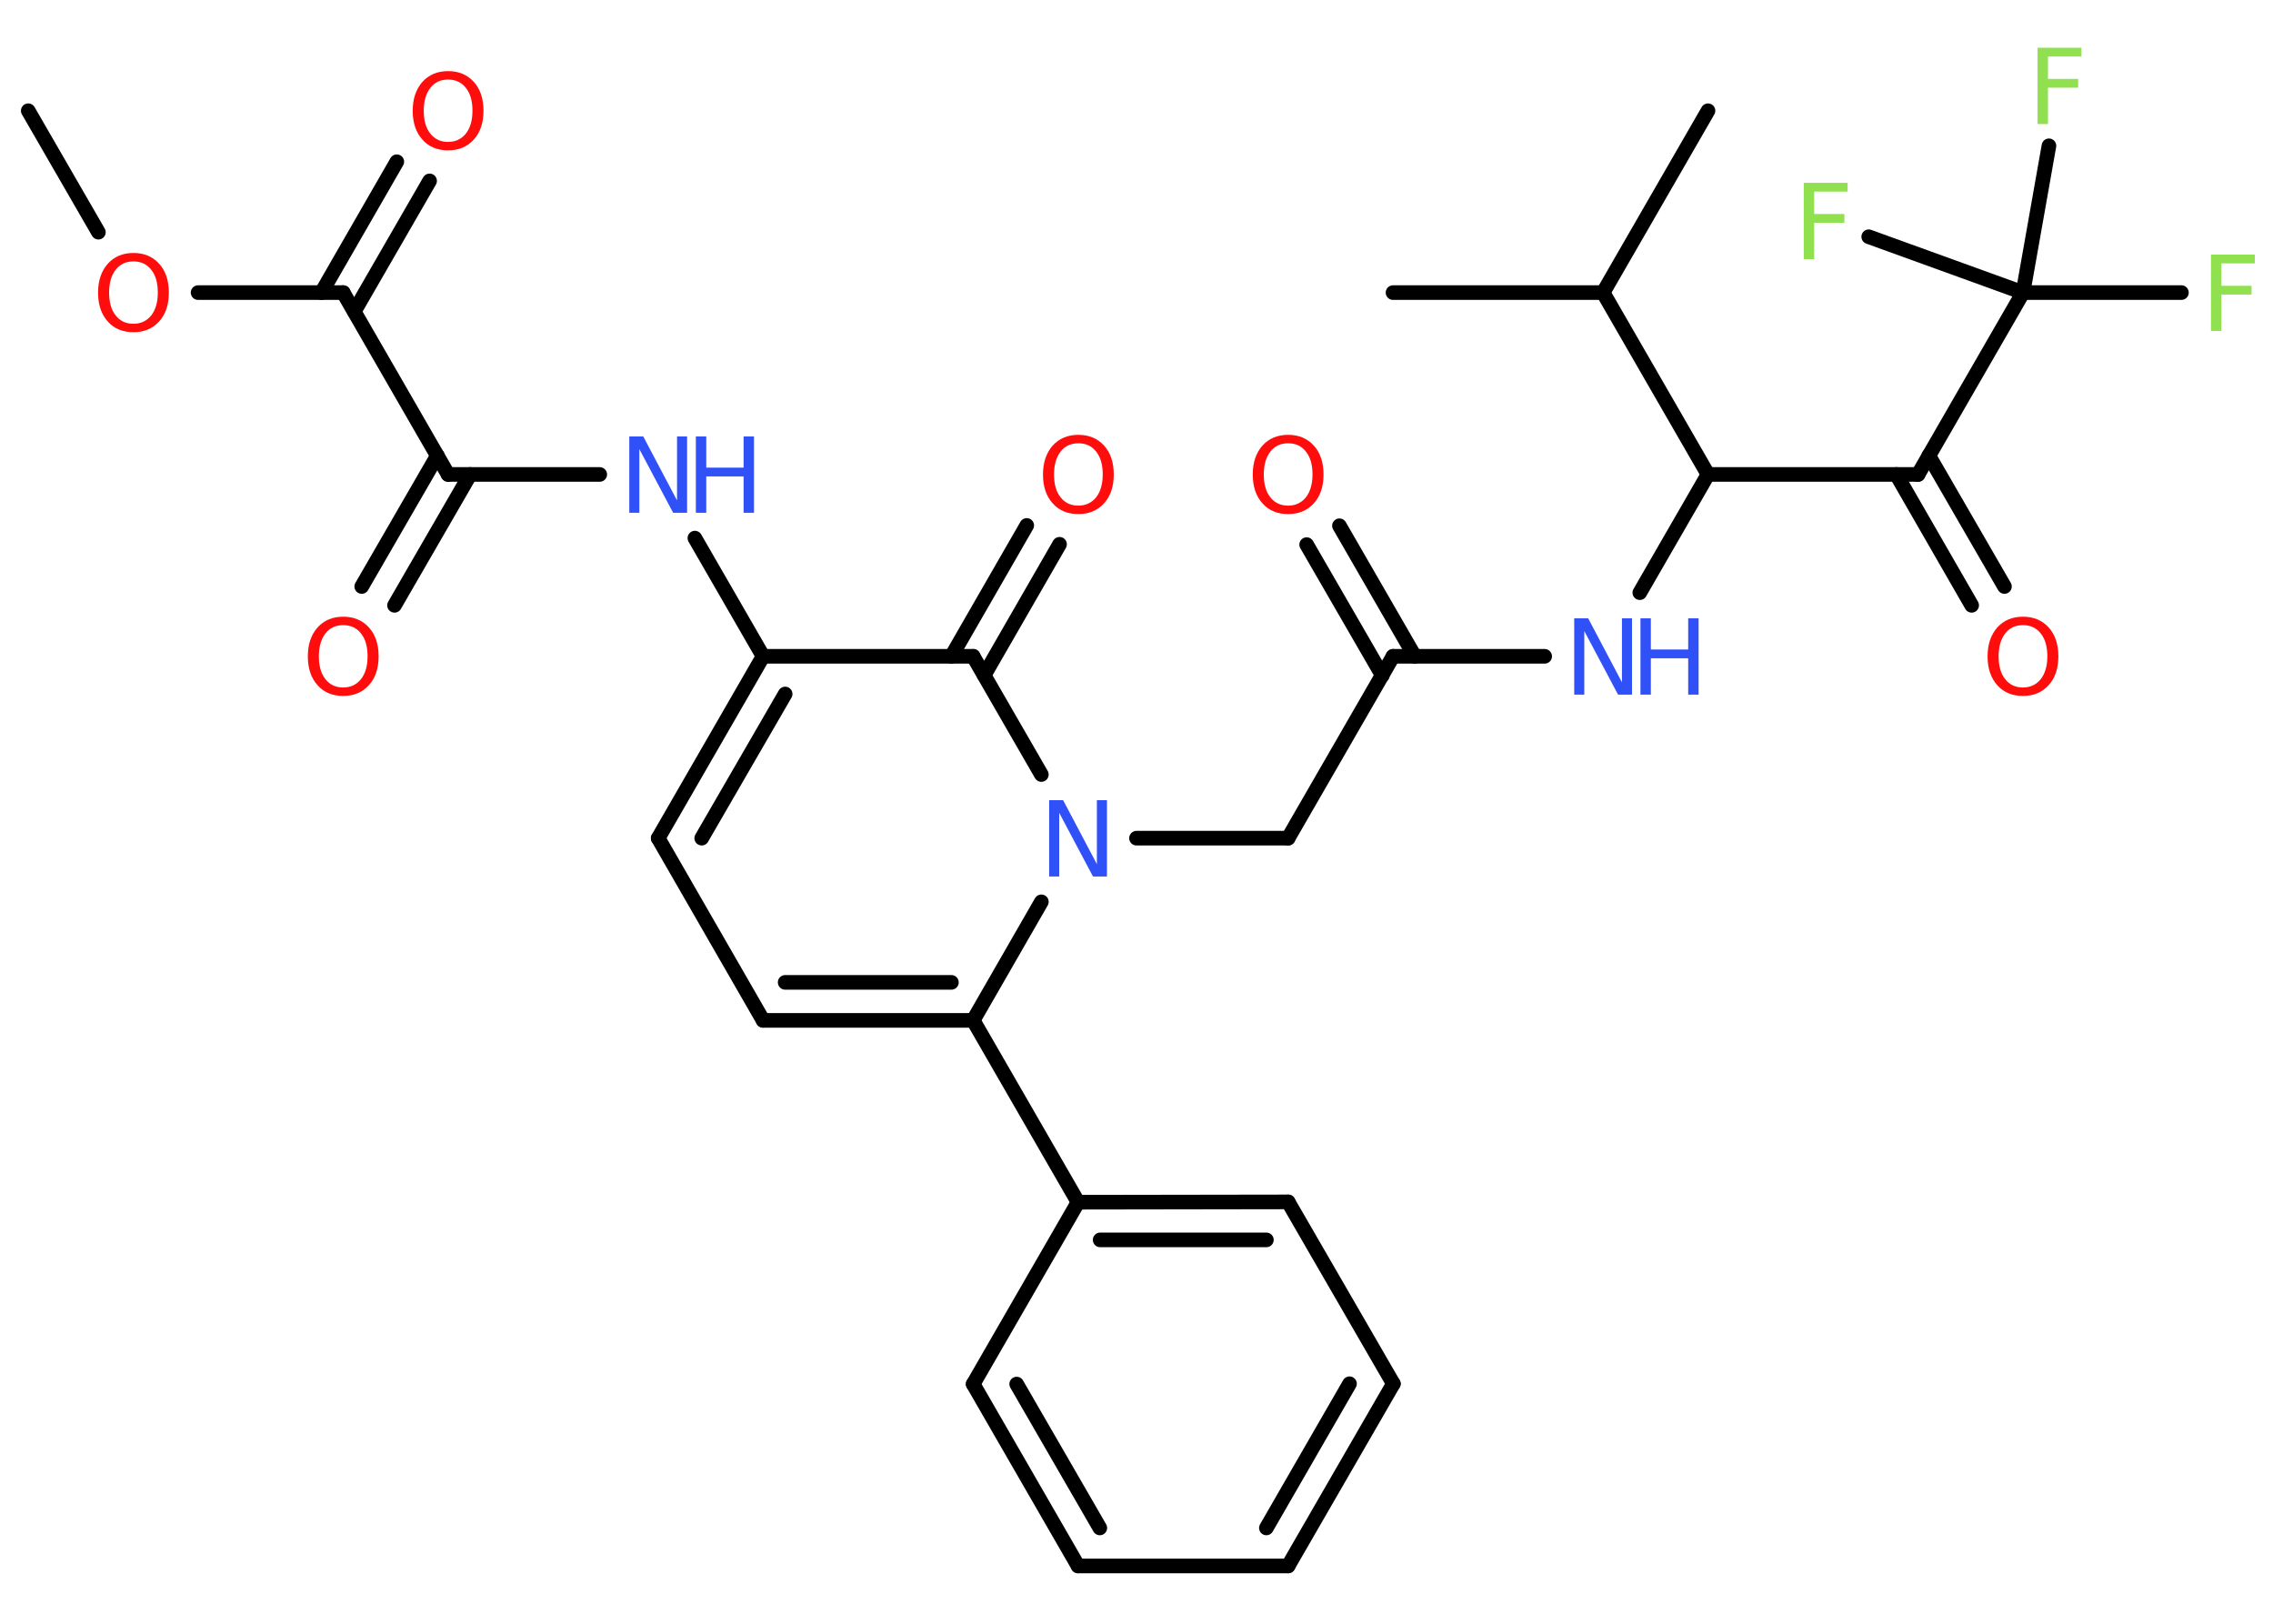 <?xml version='1.0' encoding='UTF-8'?>
<!DOCTYPE svg PUBLIC "-//W3C//DTD SVG 1.1//EN" "http://www.w3.org/Graphics/SVG/1.1/DTD/svg11.dtd">
<svg version='1.2' xmlns='http://www.w3.org/2000/svg' xmlns:xlink='http://www.w3.org/1999/xlink' width='70.0mm' height='50.0mm' viewBox='0 0 70.0 50.0'>
  <desc>Generated by the Chemistry Development Kit (http://github.com/cdk)</desc>
  <g stroke-linecap='round' stroke-linejoin='round' stroke='#000000' stroke-width='.45' fill='#FF0D0D'>
    <rect x='.0' y='.0' width='70.0' height='50.0' fill='#FFFFFF' stroke='none'/>
    <g id='mol1' class='mol'>
      <line id='mol1bnd1' class='bond' x1='.87' y1='3.41' x2='3.03' y2='7.15'/>
      <line id='mol1bnd2' class='bond' x1='6.1' y1='9.01' x2='10.57' y2='9.01'/>
      <g id='mol1bnd3' class='bond'>
        <line x1='9.9' y1='9.01' x2='12.22' y2='4.98'/>
        <line x1='10.91' y1='9.59' x2='13.23' y2='5.57'/>
      </g>
      <line id='mol1bnd4' class='bond' x1='10.57' y1='9.01' x2='13.8' y2='14.61'/>
      <g id='mol1bnd5' class='bond'>
        <line x1='14.48' y1='14.61' x2='12.15' y2='18.64'/>
        <line x1='13.47' y1='14.03' x2='11.14' y2='18.06'/>
      </g>
      <line id='mol1bnd6' class='bond' x1='13.8' y1='14.61' x2='18.47' y2='14.61'/>
      <line id='mol1bnd7' class='bond' x1='21.4' y1='16.57' x2='23.5' y2='20.21'/>
      <g id='mol1bnd8' class='bond'>
        <line x1='23.5' y1='20.21' x2='20.27' y2='25.81'/>
        <line x1='24.18' y1='21.37' x2='21.61' y2='25.81'/>
      </g>
      <line id='mol1bnd9' class='bond' x1='20.27' y1='25.81' x2='23.5' y2='31.42'/>
      <g id='mol1bnd10' class='bond'>
        <line x1='23.5' y1='31.42' x2='29.97' y2='31.42'/>
        <line x1='24.18' y1='30.25' x2='29.3' y2='30.25'/>
      </g>
      <line id='mol1bnd11' class='bond' x1='29.97' y1='31.42' x2='33.2' y2='37.02'/>
      <g id='mol1bnd12' class='bond'>
        <line x1='39.67' y1='37.01' x2='33.2' y2='37.02'/>
        <line x1='39.0' y1='38.18' x2='33.88' y2='38.18'/>
      </g>
      <line id='mol1bnd13' class='bond' x1='39.67' y1='37.01' x2='42.91' y2='42.61'/>
      <g id='mol1bnd14' class='bond'>
        <line x1='39.67' y1='48.22' x2='42.91' y2='42.61'/>
        <line x1='39.0' y1='47.05' x2='41.56' y2='42.61'/>
      </g>
      <line id='mol1bnd15' class='bond' x1='39.67' y1='48.22' x2='33.2' y2='48.22'/>
      <g id='mol1bnd16' class='bond'>
        <line x1='29.97' y1='42.62' x2='33.2' y2='48.22'/>
        <line x1='31.31' y1='42.62' x2='33.87' y2='47.05'/>
      </g>
      <line id='mol1bnd17' class='bond' x1='33.2' y1='37.02' x2='29.97' y2='42.62'/>
      <line id='mol1bnd18' class='bond' x1='29.97' y1='31.42' x2='32.07' y2='27.77'/>
      <line id='mol1bnd19' class='bond' x1='35.0' y1='25.81' x2='39.67' y2='25.81'/>
      <line id='mol1bnd20' class='bond' x1='39.67' y1='25.81' x2='42.9' y2='20.21'/>
      <g id='mol1bnd21' class='bond'>
        <line x1='42.57' y1='20.8' x2='40.24' y2='16.77'/>
        <line x1='43.57' y1='20.21' x2='41.25' y2='16.19'/>
      </g>
      <line id='mol1bnd22' class='bond' x1='42.9' y1='20.21' x2='47.57' y2='20.21'/>
      <line id='mol1bnd23' class='bond' x1='50.5' y1='18.25' x2='52.6' y2='14.61'/>
      <line id='mol1bnd24' class='bond' x1='52.6' y1='14.61' x2='59.07' y2='14.61'/>
      <g id='mol1bnd25' class='bond'>
        <line x1='59.4' y1='14.03' x2='61.73' y2='18.06'/>
        <line x1='58.4' y1='14.61' x2='60.72' y2='18.64'/>
      </g>
      <line id='mol1bnd26' class='bond' x1='59.07' y1='14.61' x2='62.3' y2='9.01'/>
      <line id='mol1bnd27' class='bond' x1='62.3' y1='9.01' x2='67.18' y2='9.01'/>
      <line id='mol1bnd28' class='bond' x1='62.3' y1='9.01' x2='57.55' y2='7.29'/>
      <line id='mol1bnd29' class='bond' x1='62.3' y1='9.01' x2='63.1' y2='4.49'/>
      <line id='mol1bnd30' class='bond' x1='52.6' y1='14.61' x2='49.37' y2='9.01'/>
      <line id='mol1bnd31' class='bond' x1='49.37' y1='9.01' x2='52.6' y2='3.41'/>
      <line id='mol1bnd32' class='bond' x1='49.37' y1='9.01' x2='42.9' y2='9.01'/>
      <line id='mol1bnd33' class='bond' x1='32.07' y1='23.85' x2='29.97' y2='20.21'/>
      <line id='mol1bnd34' class='bond' x1='23.5' y1='20.21' x2='29.97' y2='20.21'/>
      <g id='mol1bnd35' class='bond'>
        <line x1='29.3' y1='20.21' x2='31.62' y2='16.18'/>
        <line x1='30.31' y1='20.79' x2='32.63' y2='16.76'/>
      </g>
      <path id='mol1atm2' class='atom' d='M4.11 8.05q-.35 .0 -.55 .26q-.2 .26 -.2 .7q.0 .45 .2 .7q.2 .26 .55 .26q.34 .0 .55 -.26q.2 -.26 .2 -.7q.0 -.45 -.2 -.7q-.2 -.26 -.55 -.26zM4.11 7.79q.49 .0 .79 .33q.3 .33 .3 .89q.0 .56 -.3 .89q-.3 .33 -.79 .33q-.5 .0 -.79 -.33q-.3 -.33 -.3 -.89q.0 -.55 .3 -.89q.3 -.33 .79 -.33z' stroke='none'/>
      <path id='mol1atm4' class='atom' d='M13.8 2.45q-.35 .0 -.55 .26q-.2 .26 -.2 .7q.0 .45 .2 .7q.2 .26 .55 .26q.34 .0 .55 -.26q.2 -.26 .2 -.7q.0 -.45 -.2 -.7q-.2 -.26 -.55 -.26zM13.8 2.19q.49 .0 .79 .33q.3 .33 .3 .89q.0 .56 -.3 .89q-.3 .33 -.79 .33q-.5 .0 -.79 -.33q-.3 -.33 -.3 -.89q.0 -.55 .3 -.89q.3 -.33 .79 -.33z' stroke='none'/>
      <path id='mol1atm6' class='atom' d='M10.57 19.25q-.35 .0 -.55 .26q-.2 .26 -.2 .7q.0 .45 .2 .7q.2 .26 .55 .26q.34 .0 .55 -.26q.2 -.26 .2 -.7q.0 -.45 -.2 -.7q-.2 -.26 -.55 -.26zM10.57 18.99q.49 .0 .79 .33q.3 .33 .3 .89q.0 .56 -.3 .89q-.3 .33 -.79 .33q-.5 .0 -.79 -.33q-.3 -.33 -.3 -.89q.0 -.55 .3 -.89q.3 -.33 .79 -.33z' stroke='none'/>
      <g id='mol1atm7' class='atom'>
        <path d='M19.38 13.44h.43l1.04 1.97v-1.97h.31v2.35h-.43l-1.04 -1.96v1.96h-.31v-2.35z' stroke='none' fill='#3050F8'/>
        <path d='M21.43 13.44h.32v.96h1.15v-.96h.32v2.35h-.32v-1.12h-1.15v1.12h-.32v-2.35z' stroke='none' fill='#3050F8'/>
      </g>
      <path id='mol1atm18' class='atom' d='M32.31 24.64h.43l1.04 1.97v-1.97h.31v2.35h-.43l-1.04 -1.96v1.96h-.31v-2.35z' stroke='none' fill='#3050F8'/>
      <path id='mol1atm21' class='atom' d='M39.67 13.65q-.35 .0 -.55 .26q-.2 .26 -.2 .7q.0 .45 .2 .7q.2 .26 .55 .26q.34 .0 .55 -.26q.2 -.26 .2 -.7q.0 -.45 -.2 -.7q-.2 -.26 -.55 -.26zM39.67 13.39q.49 .0 .79 .33q.3 .33 .3 .89q.0 .56 -.3 .89q-.3 .33 -.79 .33q-.5 .0 -.79 -.33q-.3 -.33 -.3 -.89q.0 -.55 .3 -.89q.3 -.33 .79 -.33z' stroke='none'/>
      <g id='mol1atm22' class='atom'>
        <path d='M48.48 19.04h.43l1.04 1.97v-1.97h.31v2.35h-.43l-1.04 -1.96v1.96h-.31v-2.35z' stroke='none' fill='#3050F8'/>
        <path d='M50.52 19.04h.32v.96h1.15v-.96h.32v2.35h-.32v-1.12h-1.15v1.12h-.32v-2.35z' stroke='none' fill='#3050F8'/>
      </g>
      <path id='mol1atm25' class='atom' d='M62.3 19.25q-.35 .0 -.55 .26q-.2 .26 -.2 .7q.0 .45 .2 .7q.2 .26 .55 .26q.34 .0 .55 -.26q.2 -.26 .2 -.7q.0 -.45 -.2 -.7q-.2 -.26 -.55 -.26zM62.3 18.99q.49 .0 .79 .33q.3 .33 .3 .89q.0 .56 -.3 .89q-.3 .33 -.79 .33q-.5 .0 -.79 -.33q-.3 -.33 -.3 -.89q.0 -.55 .3 -.89q.3 -.33 .79 -.33z' stroke='none'/>
      <path id='mol1atm27' class='atom' d='M68.09 7.84h1.35v.27h-1.03v.69h.93v.27h-.93v1.12h-.32v-2.35z' stroke='none' fill='#90E050'/>
      <path id='mol1atm28' class='atom' d='M55.55 5.63h1.35v.27h-1.03v.69h.93v.27h-.93v1.12h-.32v-2.35z' stroke='none' fill='#90E050'/>
      <path id='mol1atm29' class='atom' d='M62.75 1.47h1.35v.27h-1.03v.69h.93v.27h-.93v1.12h-.32v-2.35z' stroke='none' fill='#90E050'/>
      <path id='mol1atm34' class='atom' d='M33.21 13.65q-.35 .0 -.55 .26q-.2 .26 -.2 .7q.0 .45 .2 .7q.2 .26 .55 .26q.34 .0 .55 -.26q.2 -.26 .2 -.7q.0 -.45 -.2 -.7q-.2 -.26 -.55 -.26zM33.21 13.39q.49 .0 .79 .33q.3 .33 .3 .89q.0 .56 -.3 .89q-.3 .33 -.79 .33q-.5 .0 -.79 -.33q-.3 -.33 -.3 -.89q.0 -.55 .3 -.89q.3 -.33 .79 -.33z' stroke='none'/>
    </g>
  </g>
</svg>
